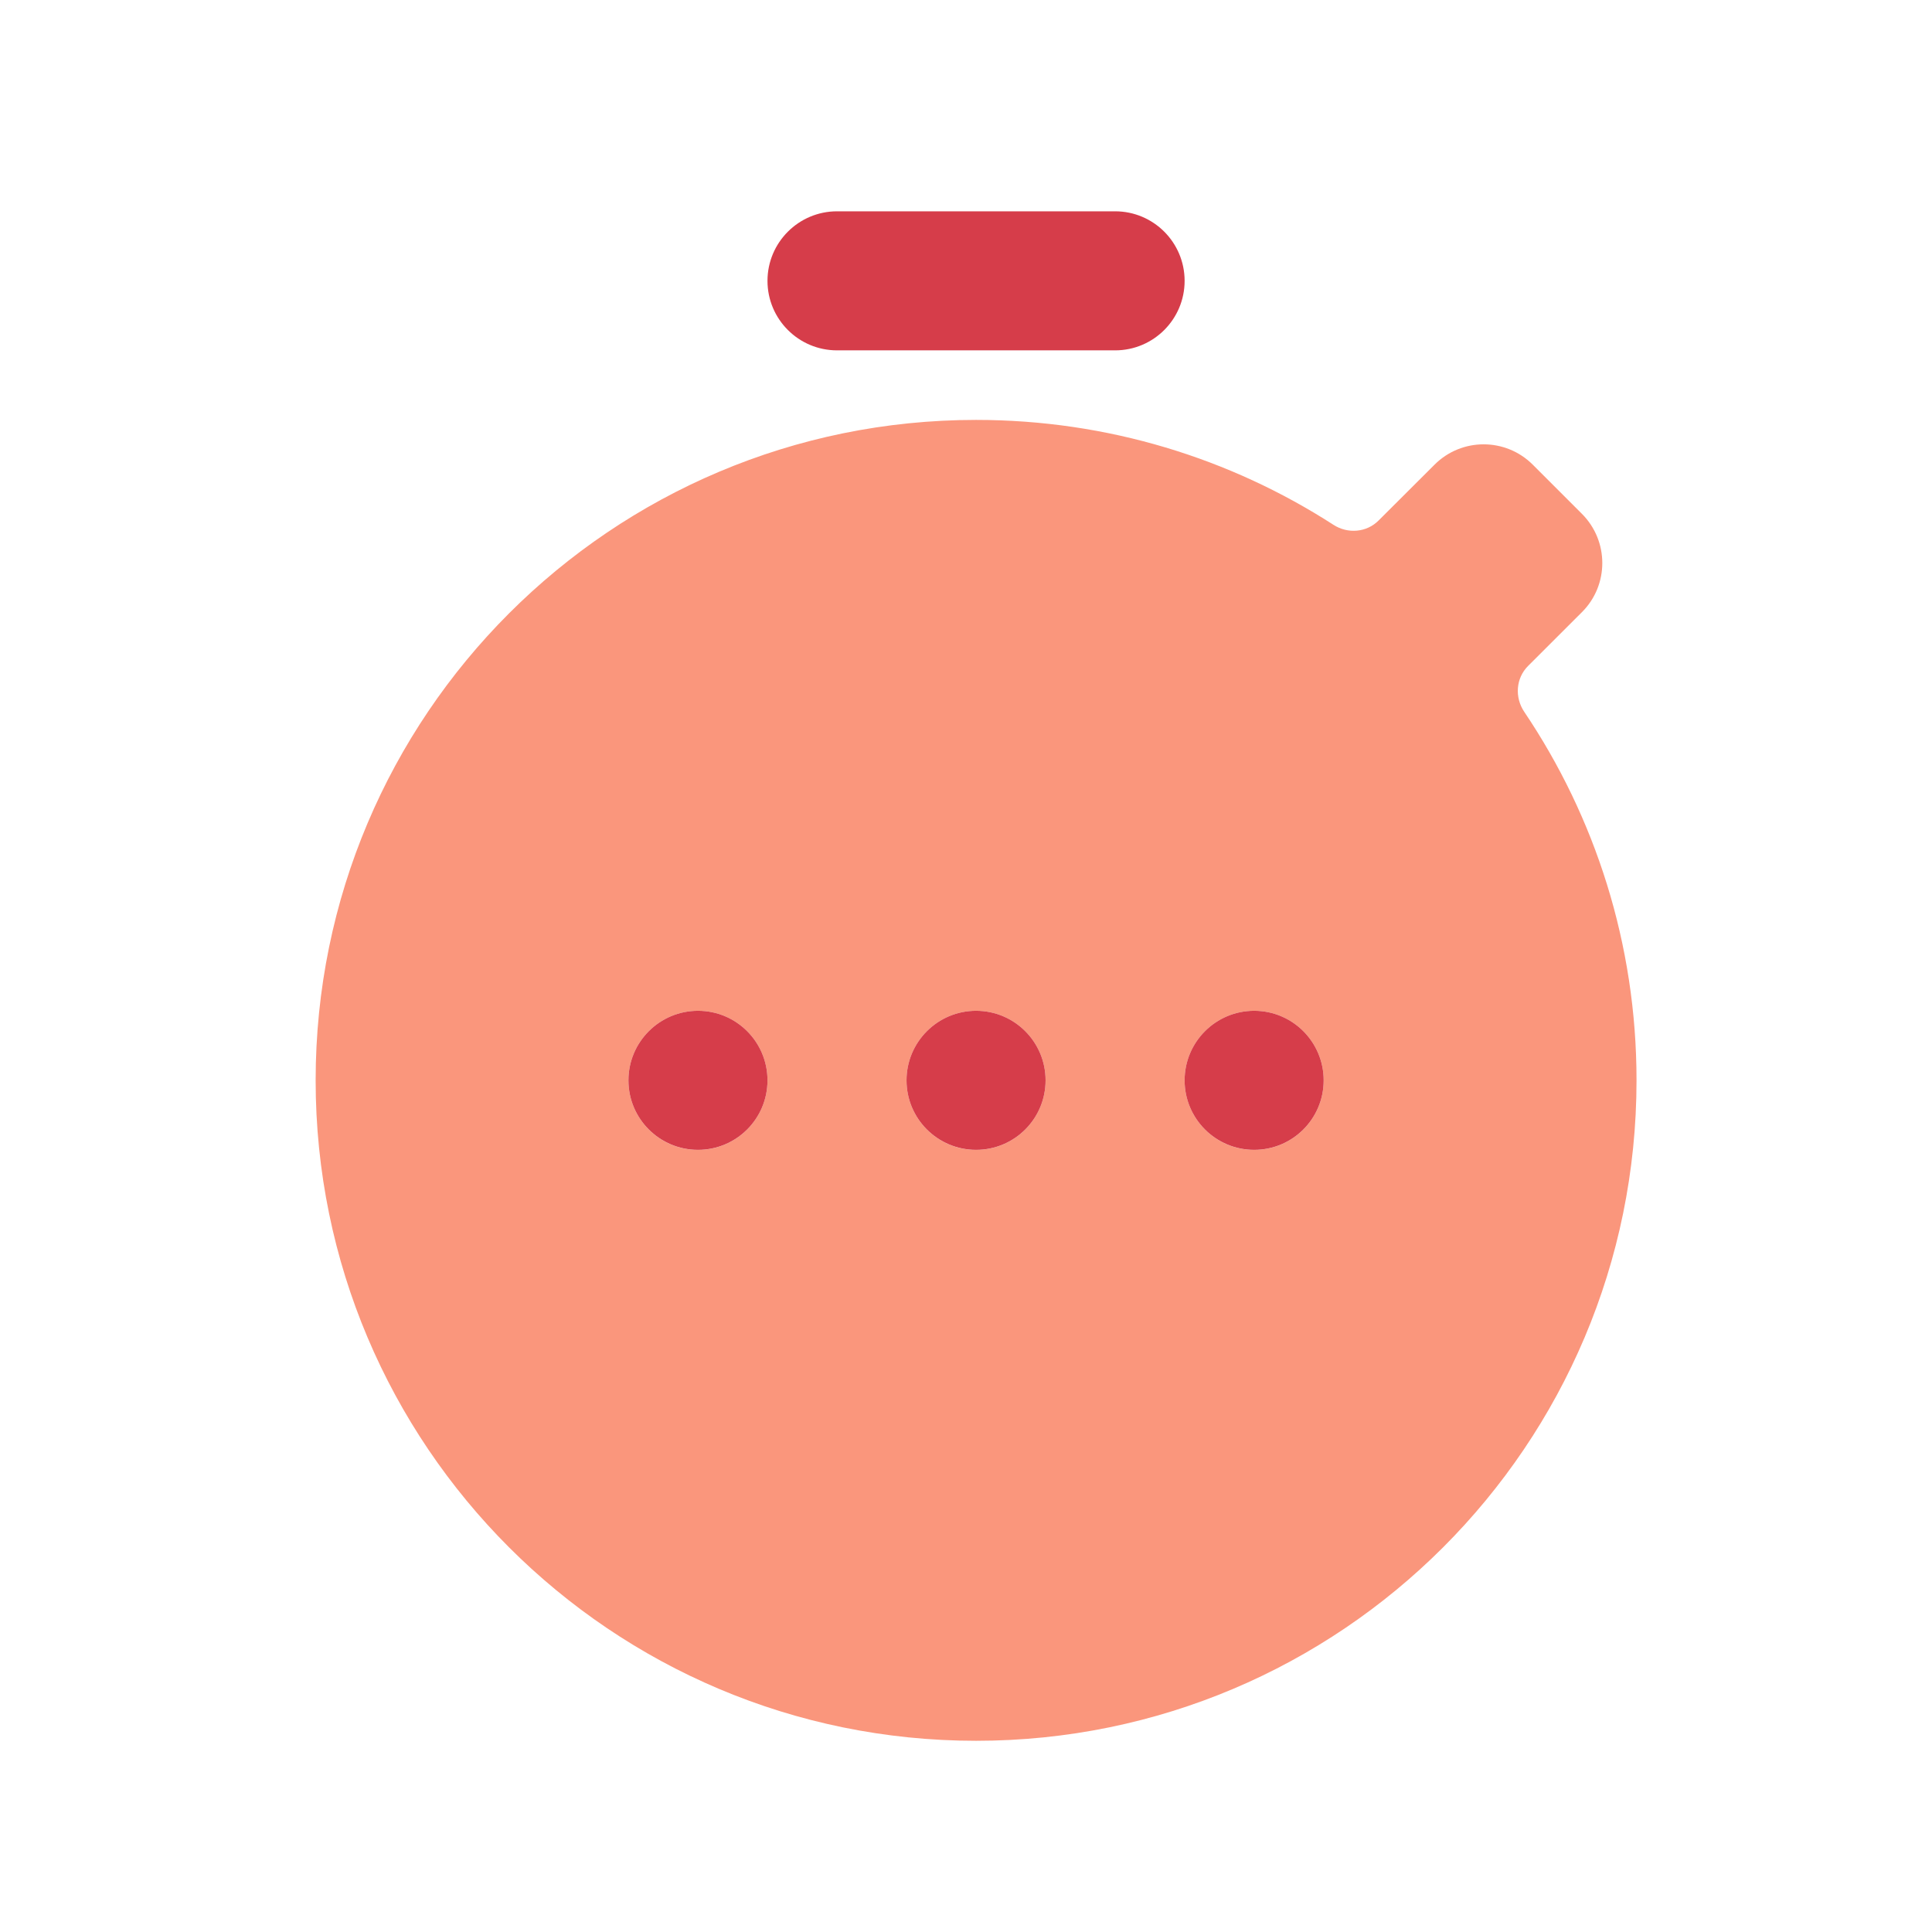 <svg width="32" height="32" viewBox="0 0 32 32" fill="none" xmlns="http://www.w3.org/2000/svg">
<g style="mix-blend-mode:multiply">
<path fill-rule="evenodd" clip-rule="evenodd" d="M16.167 6.955C18.348 6.955 20.381 7.593 22.087 8.693C22.323 8.845 22.634 8.821 22.833 8.622L23.76 7.697C24.209 7.247 24.938 7.247 25.388 7.697L26.202 8.511C26.651 8.961 26.652 9.69 26.202 10.139L25.309 11.031C25.107 11.233 25.086 11.551 25.245 11.788C26.42 13.532 27.106 15.633 27.106 17.894C27.106 23.936 22.208 28.833 16.167 28.833C10.125 28.833 5.228 23.936 5.228 17.894C5.228 11.852 10.125 6.955 16.167 6.955ZM11.561 16.742C10.925 16.742 10.409 17.258 10.409 17.894C10.409 18.53 10.925 19.046 11.561 19.046C12.197 19.046 12.712 18.53 12.712 17.894C12.712 17.258 12.197 16.742 11.561 16.742ZM16.167 16.742C15.531 16.742 15.015 17.258 15.015 17.894C15.015 18.53 15.531 19.046 16.167 19.046C16.803 19.046 17.318 18.53 17.318 17.894C17.318 17.258 16.803 16.742 16.167 16.742ZM20.773 16.742C20.137 16.742 19.621 17.258 19.621 17.894C19.621 18.53 20.137 19.046 20.773 19.046C21.409 19.046 21.924 18.53 21.924 17.894C21.924 17.258 21.409 16.742 20.773 16.742Z" fill="#FA967C"/>
<path d="M11.561 16.742C12.197 16.742 12.712 17.258 12.712 17.894C12.712 18.53 12.197 19.045 11.561 19.045C10.925 19.045 10.409 18.53 10.409 17.894C10.409 17.258 10.925 16.742 11.561 16.742Z" fill="#D63D4A"/>
<path d="M16.167 16.742C16.803 16.742 17.318 17.258 17.318 17.894C17.318 18.53 16.803 19.045 16.167 19.045C15.531 19.045 15.015 18.53 15.015 17.894C15.015 17.258 15.531 16.742 16.167 16.742Z" fill="#D63D4A"/>
<path d="M20.773 16.742C21.409 16.742 21.924 17.258 21.924 17.894C21.924 18.53 21.409 19.045 20.773 19.045C20.137 19.045 19.621 18.53 19.621 17.894C19.621 17.258 20.137 16.742 20.773 16.742Z" fill="#D63D4A"/>
<path d="M18.47 3.5C19.106 3.5 19.621 4.016 19.621 4.652C19.621 5.287 19.106 5.803 18.47 5.803H13.864C13.228 5.803 12.712 5.287 12.712 4.652C12.712 4.016 13.228 3.5 13.864 3.5H18.47Z" fill="#D63D4A"/>
</g>
</svg>

